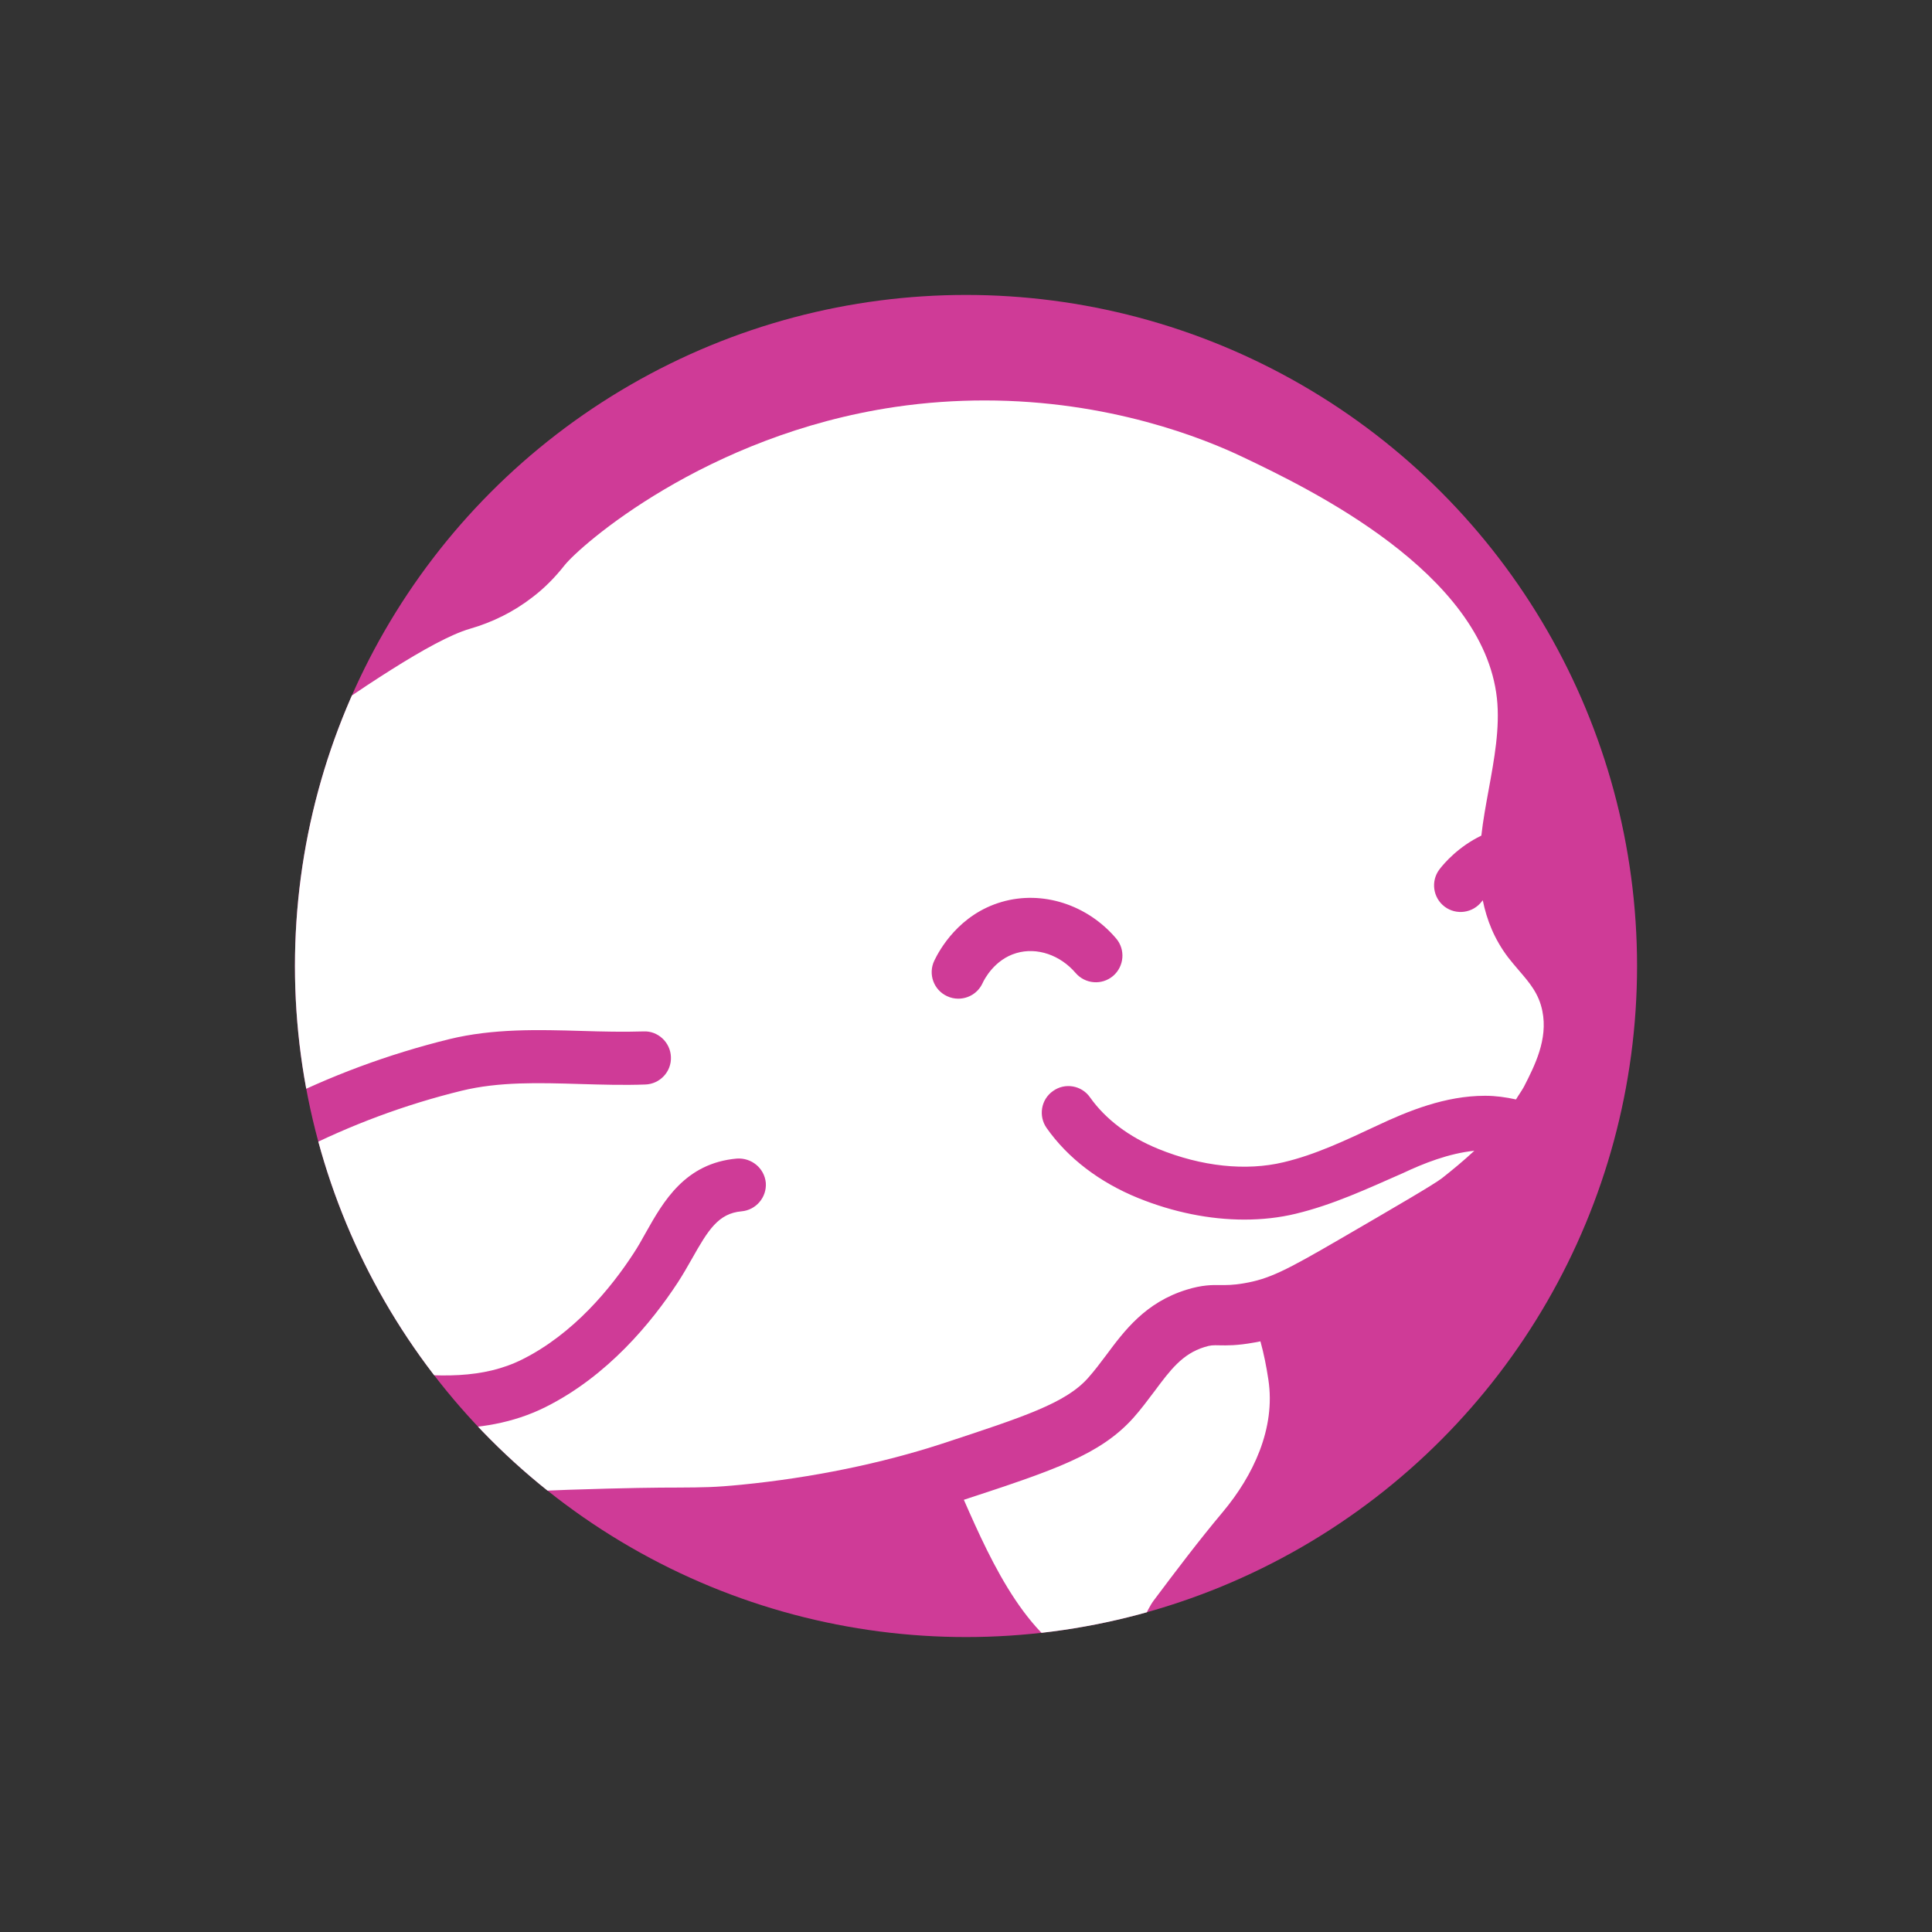 <?xml version="1.0" encoding="UTF-8" standalone="no"?>
<svg
   xmlns:dc="http://purl.org/dc/elements/1.1/"
   xmlns:cc="http://creativecommons.org/ns#"
   xmlns:rdf="http://www.w3.org/1999/02/22-rdf-syntax-ns#"
   xmlns:svg="http://www.w3.org/2000/svg"
   xmlns="http://www.w3.org/2000/svg"
   xmlns:sodipodi="http://sodipodi.sourceforge.net/DTD/sodipodi-0.dtd"
   xmlns:inkscape="http://www.inkscape.org/namespaces/inkscape"
   version="1.1"
   id="Elements"
   x="0px"
   y="0px"
   viewBox="0 0 443.448 443.448"
   xml:space="preserve"
   sodipodi:docname="Logo SimpleFi Token Mulberry.svg"
   inkscape:version="1.0.2 (e86c8708, 2021-01-15)"
   width="443.448"
   height="443.448"
   inkscape:export-filename="/Users/raph/Desktop/SimpleFi/Marketing/Logos-images-memes/Logos/Current logo/png/Token/Logo SimpleFi Token Mulberry White.png"
   inkscape:export-xdpi="301.79999"
   inkscape:export-ydpi="301.79999"><rect x="0" y="0" width="443.448" height="443.448" fill="#333333" stroke="none"/><defs
   id="defs71"><clipPath
     clipPathUnits="userSpaceOnUse"
     id="clipPath899"><circle
       style="opacity:0.996;fill:#e6e6e6;fill-opacity:1;stroke-width:0.763"
       id="circle901"
       cx="106.133"
       cy="94.325"
       r="51.027" /></clipPath><clipPath
     clipPathUnits="userSpaceOnUse"
     id="clipPath929"><circle
       style="opacity:0.996;fill:#e6e6e6;fill-opacity:1;stroke:#000000;stroke-opacity:1"
       id="circle931"
       cx="109.157"
       cy="91.325"
       r="42.223" /></clipPath></defs><sodipodi:namedview
   pagecolor="#ffffff"
   bordercolor="#666666"
   borderopacity="1"
   objecttolerance="10"
   gridtolerance="10"
   guidetolerance="10"
   inkscape:pageopacity="0"
   inkscape:pageshadow="2"
   inkscape:window-width="1440"
   inkscape:window-height="818"
   id="namedview69"
   showgrid="false"
   inkscape:zoom="0.98388308"
   inkscape:cx="186.22027"
   inkscape:cy="237.53674"
   inkscape:window-x="0"
   inkscape:window-y="25"
   inkscape:window-maximized="0"
   inkscape:current-layer="Elements"
   inkscape:document-rotation="0"
   fit-margin-left="50"
   fit-margin-top="50"
   fit-margin-right="50"
   fit-margin-bottom="50"
   inkscape:snap-others="true"
   inkscape:snap-object-midpoints="false"
   inkscape:snap-nodes="false" />
<style
   type="text/css"
   id="style10">
	.st0{fill:#D03C98;}
	.st1{fill:url(#SVGID_1_);}
	.st2{fill:url(#SVGID_2_);}
</style>


<rect
   style="opacity:0.996;fill:none;fill-opacity:1;stroke:none;stroke-width:3.389;stroke-opacity:1"
   id="rect935"
   width="343.448"
   height="343.448"
   x="50"
   y="50"
   inkscape:export-filename="/Users/raph/Desktop/SimpleFi/Marketing/Logos-images-memes/Logos/Current logo/png/Token/Lisbeth circle RGB.png"
   inkscape:export-xdpi="301.79999"
   inkscape:export-ydpi="301.79999" /><circle
   style="opacity:0.996;fill:#d03c98;fill-opacity:1;stroke:none;stroke-width:3.648;stroke-opacity:1"
   id="path903"
   cx="221.724"
   cy="221.724"
   inkscape:export-filename="/Users/raph/Desktop/SimpleFi/Marketing/Logos-images-memes/Logos/Current logo/png/Token/Lisbeth circle RGB.png"
   inkscape:export-xdpi="301.79999"
   inkscape:export-ydpi="301.79999"
   r="154.027" /><g
   id="g66"
   transform="matrix(3.648,0,0,3.648,-176.475,-111.426)"
   inkscape:export-filename="/Users/raph/Desktop/SimpleFi/Marketing/Logos-images-memes/Logos/Current logo/png/Token/Lisbeth circle RGB.png"
   inkscape:export-xdpi="301.79999"
   inkscape:export-ydpi="301.79999"
   clip-path="url(#clipPath929)"
   style="opacity:1;fill:#ffffff">
	<g
   id="g47"
   style="fill:#ffffff">
		<linearGradient
   id="SVGID_1_"
   gradientUnits="userSpaceOnUse"
   x1="109.02"
   y1="125.262"
   x2="128.278"
   y2="125.262">
			<stop
   offset="0"
   style="stop-color:#3A3394"
   id="stop34" />
			<stop
   offset="0.256"
   style="stop-color:#433696"
   id="stop36" />
			<stop
   offset="0.4"
   style="stop-color:#4B3997"
   id="stop38" />
			<stop
   offset="0.772"
   style="stop-color:#5E3E9A"
   id="stop40" />
			<stop
   offset="1"
   style="stop-color:#673F9B"
   id="stop42" />
		</linearGradient>
		<path
   class="st1"
   d="m 125.1,115.19 c -0.42,-0.01 -0.56,-0.01 -0.94,0.11 -1.4,0.43 -2.16,1.46 -3.13,2.76 -0.43,0.57 -0.86,1.15 -1.34,1.69 -2.08,2.32 -4.97,3.29 -10.67,5.16 1.77,4.03 4.13,9.24 8.23,10.58 2.02,0.66 2.77,-2.98 3.72,-4.25 1.41,-1.88 2.83,-3.76 4.34,-5.56 1.91,-2.28 3.34,-5.26 2.87,-8.33 -0.12,-0.8 -0.28,-1.62 -0.5,-2.41 -0.14,0.03 -0.27,0.06 -0.42,0.08 -1.05,0.19 -1.69,0.18 -2.16,0.17 z"
   id="path45"
   style="fill:#ffffff" />
	</g>
	
		<linearGradient
   id="SVGID_2_"
   gradientUnits="userSpaceOnUse"
   x1="418.717"
   y1="53.655"
   x2="488.532"
   y2="174.578"
   gradientTransform="matrix(-1,0,0,1,539.953,0)">
		<stop
   offset="4.500000e-07"
   style="stop-color:#1B298F"
   id="stop49" />
		<stop
   offset="0.062"
   style="stop-color:#242C91"
   id="stop51" />
		<stop
   offset="0.164"
   style="stop-color:#3E3495"
   id="stop53" />
		<stop
   offset="0.262"
   style="stop-color:#5C3E9A"
   id="stop55" />
		<stop
   offset="0.511"
   style="stop-color:#96459F"
   id="stop57" />
		<stop
   offset="0.767"
   style="stop-color:#C247A0"
   id="stop59" />
		<stop
   offset="1"
   style="stop-color:#EA3F9B"
   id="stop61" />
	</linearGradient>
	<path
   class="st2"
   d="m 129.91,106.91 c -1.03,0.25 -2.12,0.37 -3.24,0.37 -2.18,0 -4.47,-0.46 -6.69,-1.36 -2.43,-0.99 -4.42,-2.51 -5.75,-4.4 -0.53,-0.75 -0.36,-1.8 0.4,-2.33 0.75,-0.54 1.8,-0.36 2.33,0.4 0.97,1.37 2.45,2.49 4.29,3.24 2.72,1.11 5.52,1.41 7.89,0.84 1.99,-0.47 3.86,-1.36 5.85,-2.29 1.99,-0.94 4.33,-1.89 6.81,-1.89 0.01,0 0.02,0 0.04,0 0.64,0 1.28,0.09 1.92,0.23 0.16,-0.27 0.34,-0.51 0.5,-0.8 0.68,-1.33 1.52,-2.98 1.16,-4.76 -0.22,-1.1 -0.8,-1.77 -1.47,-2.55 -0.24,-0.28 -0.47,-0.55 -0.68,-0.82 -0.88,-1.16 -1.35,-2.37 -1.6,-3.6 -0.01,0.02 -0.05,0.05 -0.06,0.07 -0.56,0.74 -1.61,0.88 -2.34,0.33 -0.74,-0.56 -0.88,-1.61 -0.33,-2.34 0.31,-0.41 1.21,-1.44 2.64,-2.13 0.11,-0.98 0.29,-1.95 0.46,-2.88 0.35,-1.92 0.72,-3.9 0.52,-5.76 -0.87,-7.93 -11.82,-13.19 -15.95,-15.16 -2.5,-1.2 -8.44,-3.58 -16.28,-3.58 -1.79,0 -3.67,0.12 -5.64,0.41 -11.96,1.77 -19.85,8.76 -20.8,9.97 -0.6,0.76 -1.26,1.43 -2.01,2 -1.16,0.9 -2.49,1.57 -3.95,1.99 -2.4,0.7 -7.05,3.91 -11.15,6.75 -6.41,4.43 -10.64,7.36 -14.59,12.6 -3.41,4.53 -6.94,9.2 -7.29,15.64 -0.18,3.3 0.52,6.44 1.14,9.2 0.97,4.31 1.89,8.39 -0.95,11.66 -0.4,0.47 -1.02,0.97 -2.51,2.18 -2.83,2.31 -4.95,3.64 -6.5,4.61 -0.52,0.33 -0.97,0.61 -1.38,0.89 -3.02,2.05 -5.49,5.15 -7.34,9.22 -0.02,0.05 -2.36,5.34 -1.51,12.32 0.03,0.27 0.07,0.53 0.11,0.79 0.51,-0.57 1.16,-1.09 2.04,-1.38 1.58,-0.52 2.9,-0.27 3.69,-0.12 2.99,0.51 6.53,-1.83 8.04,-2.83 5.58,-3.7 8.01,-8.31 8.16,-9.22 l 0.03,-0.83 c 0.03,-1.04 0.88,-1.98 1.92,-1.99 0.01,0 0.01,0 0.02,0 1.03,0 1.89,0.89 1.94,1.93 0.06,1.31 0.26,2.69 0.57,3.9 0.58,2.25 2.98,3.61 4.74,4.61 l 0.36,0.2 c 2.59,1.48 4.94,1.91 6.07,2.11 1.37,0.25 2.11,0.24 2.91,0.24 1,0 2.03,-0.01 3.89,0.45 1.02,0.26 2.03,0.62 2.96,0.96 0.89,0.33 2.24,0.81 2.64,0.75 0.5,-0.18 0.58,-0.21 0.69,-1.07 0.01,-0.54 -1.12,-2.18 -1.79,-3.16 -0.43,-0.63 -0.88,-1.28 -1.28,-1.94 -1.16,-1.89 -1.51,-2.88 -1.81,-3.76 -0.25,-0.72 -0.46,-1.34 -1.21,-2.6 -0.93,-1.56 -2.86,-4.79 -6.39,-7.04 -1.19,-0.76 -2.15,-1.15 -2.93,-1.47 -1.1,-0.45 -2.62,-1.07 -2.64,-2.8 -0.02,-1.71 0.88,-3.7 11.95,-5.6 2.03,-0.35 5.24,-0.74 13.62,-1.03 3.64,-0.12 5.57,-0.14 6.92,-0.14 1.55,-0.01 2.26,-0.01 3.97,-0.18 4.45,-0.44 8.81,-1.34 12.61,-2.58 5.17,-1.7 7.77,-2.55 9.18,-4.13 0.41,-0.46 0.77,-0.94 1.13,-1.42 1.16,-1.56 2.48,-3.34 5.08,-4.14 0.97,-0.3 1.59,-0.3 2.13,-0.29 0.35,0 0.76,0.01 1.46,-0.11 1.6,-0.27 2.64,-0.8 6.03,-2.77 3.58,-2.08 5.95,-3.46 6.45,-3.85 0.66,-0.52 1.35,-1.09 2.03,-1.72 -1.6,0.16 -3.21,0.8 -4.48,1.4 -2.3,1.01 -4.42,2 -6.75,2.56 z m -34.88,-0.15 c -1.45,0.13 -2.09,1.16 -3.11,2.97 -0.29,0.51 -0.58,1.02 -0.9,1.51 -1.63,2.49 -4.4,5.88 -8.33,7.84 -2.05,1.02 -4.22,1.35 -6.4,1.35 -1.4,0 -2.8,-0.14 -4.17,-0.31 -3.36,-0.43 -6.35,-1.37 -8.88,-2.77 -2.25,-1.25 -4.43,-1.79 -6.89,-1.71 -1.97,0.08 -2.71,-1.13 -2.92,-1.64 -0.94,-2.25 1.42,-5.48 2.18,-6.19 3.24,-3.06 6.44,-5.96 10,-7.78 3.5,-1.79 7.21,-3.16 11.02,-4.1 2.78,-0.68 5.62,-0.6 8.37,-0.52 1.3,0.04 2.59,0.07 3.86,0.03 0.9,-0.05 1.7,0.68 1.73,1.61 0.04,0.92 -0.69,1.7 -1.61,1.73 -1.35,0.05 -2.71,0.01 -4.08,-0.03 -2.64,-0.08 -5.13,-0.15 -7.47,0.42 -3.56,0.87 -7.02,2.16 -10.3,3.83 -3.43,1.75 -6.78,4.92 -9.22,7.23 -0.39,0.37 -0.98,1.36 -1.23,2.05 0.01,0 0.01,0 0.02,0 2.95,0 5.59,0.7 8.18,2.14 2.16,1.2 4.74,2 7.68,2.38 3.44,0.44 6.23,0.49 8.65,-0.71 3.26,-1.62 5.62,-4.52 7.02,-6.67 0.28,-0.42 0.53,-0.87 0.78,-1.32 1.1,-1.95 2.46,-4.37 5.73,-4.66 0.92,-0.06 1.73,0.6 1.82,1.52 0.07,0.91 -0.61,1.72 -1.53,1.8 z m 17.3,-16.25 c -1.38,0.4 -2.03,1.66 -2.14,1.91 -0.29,0.61 -0.89,0.96 -1.52,0.96 -0.24,0 -0.48,-0.05 -0.71,-0.16 -0.84,-0.39 -1.2,-1.39 -0.8,-2.23 0.32,-0.67 1.55,-2.92 4.25,-3.7 2.55,-0.74 5.38,0.17 7.19,2.3 0.6,0.7 0.51,1.76 -0.19,2.36 -0.71,0.6 -1.76,0.51 -2.36,-0.19 -0.97,-1.13 -2.43,-1.63 -3.72,-1.25 z"
   id="path64"
   style="fill:#ffffff" />
</g>
</svg>

